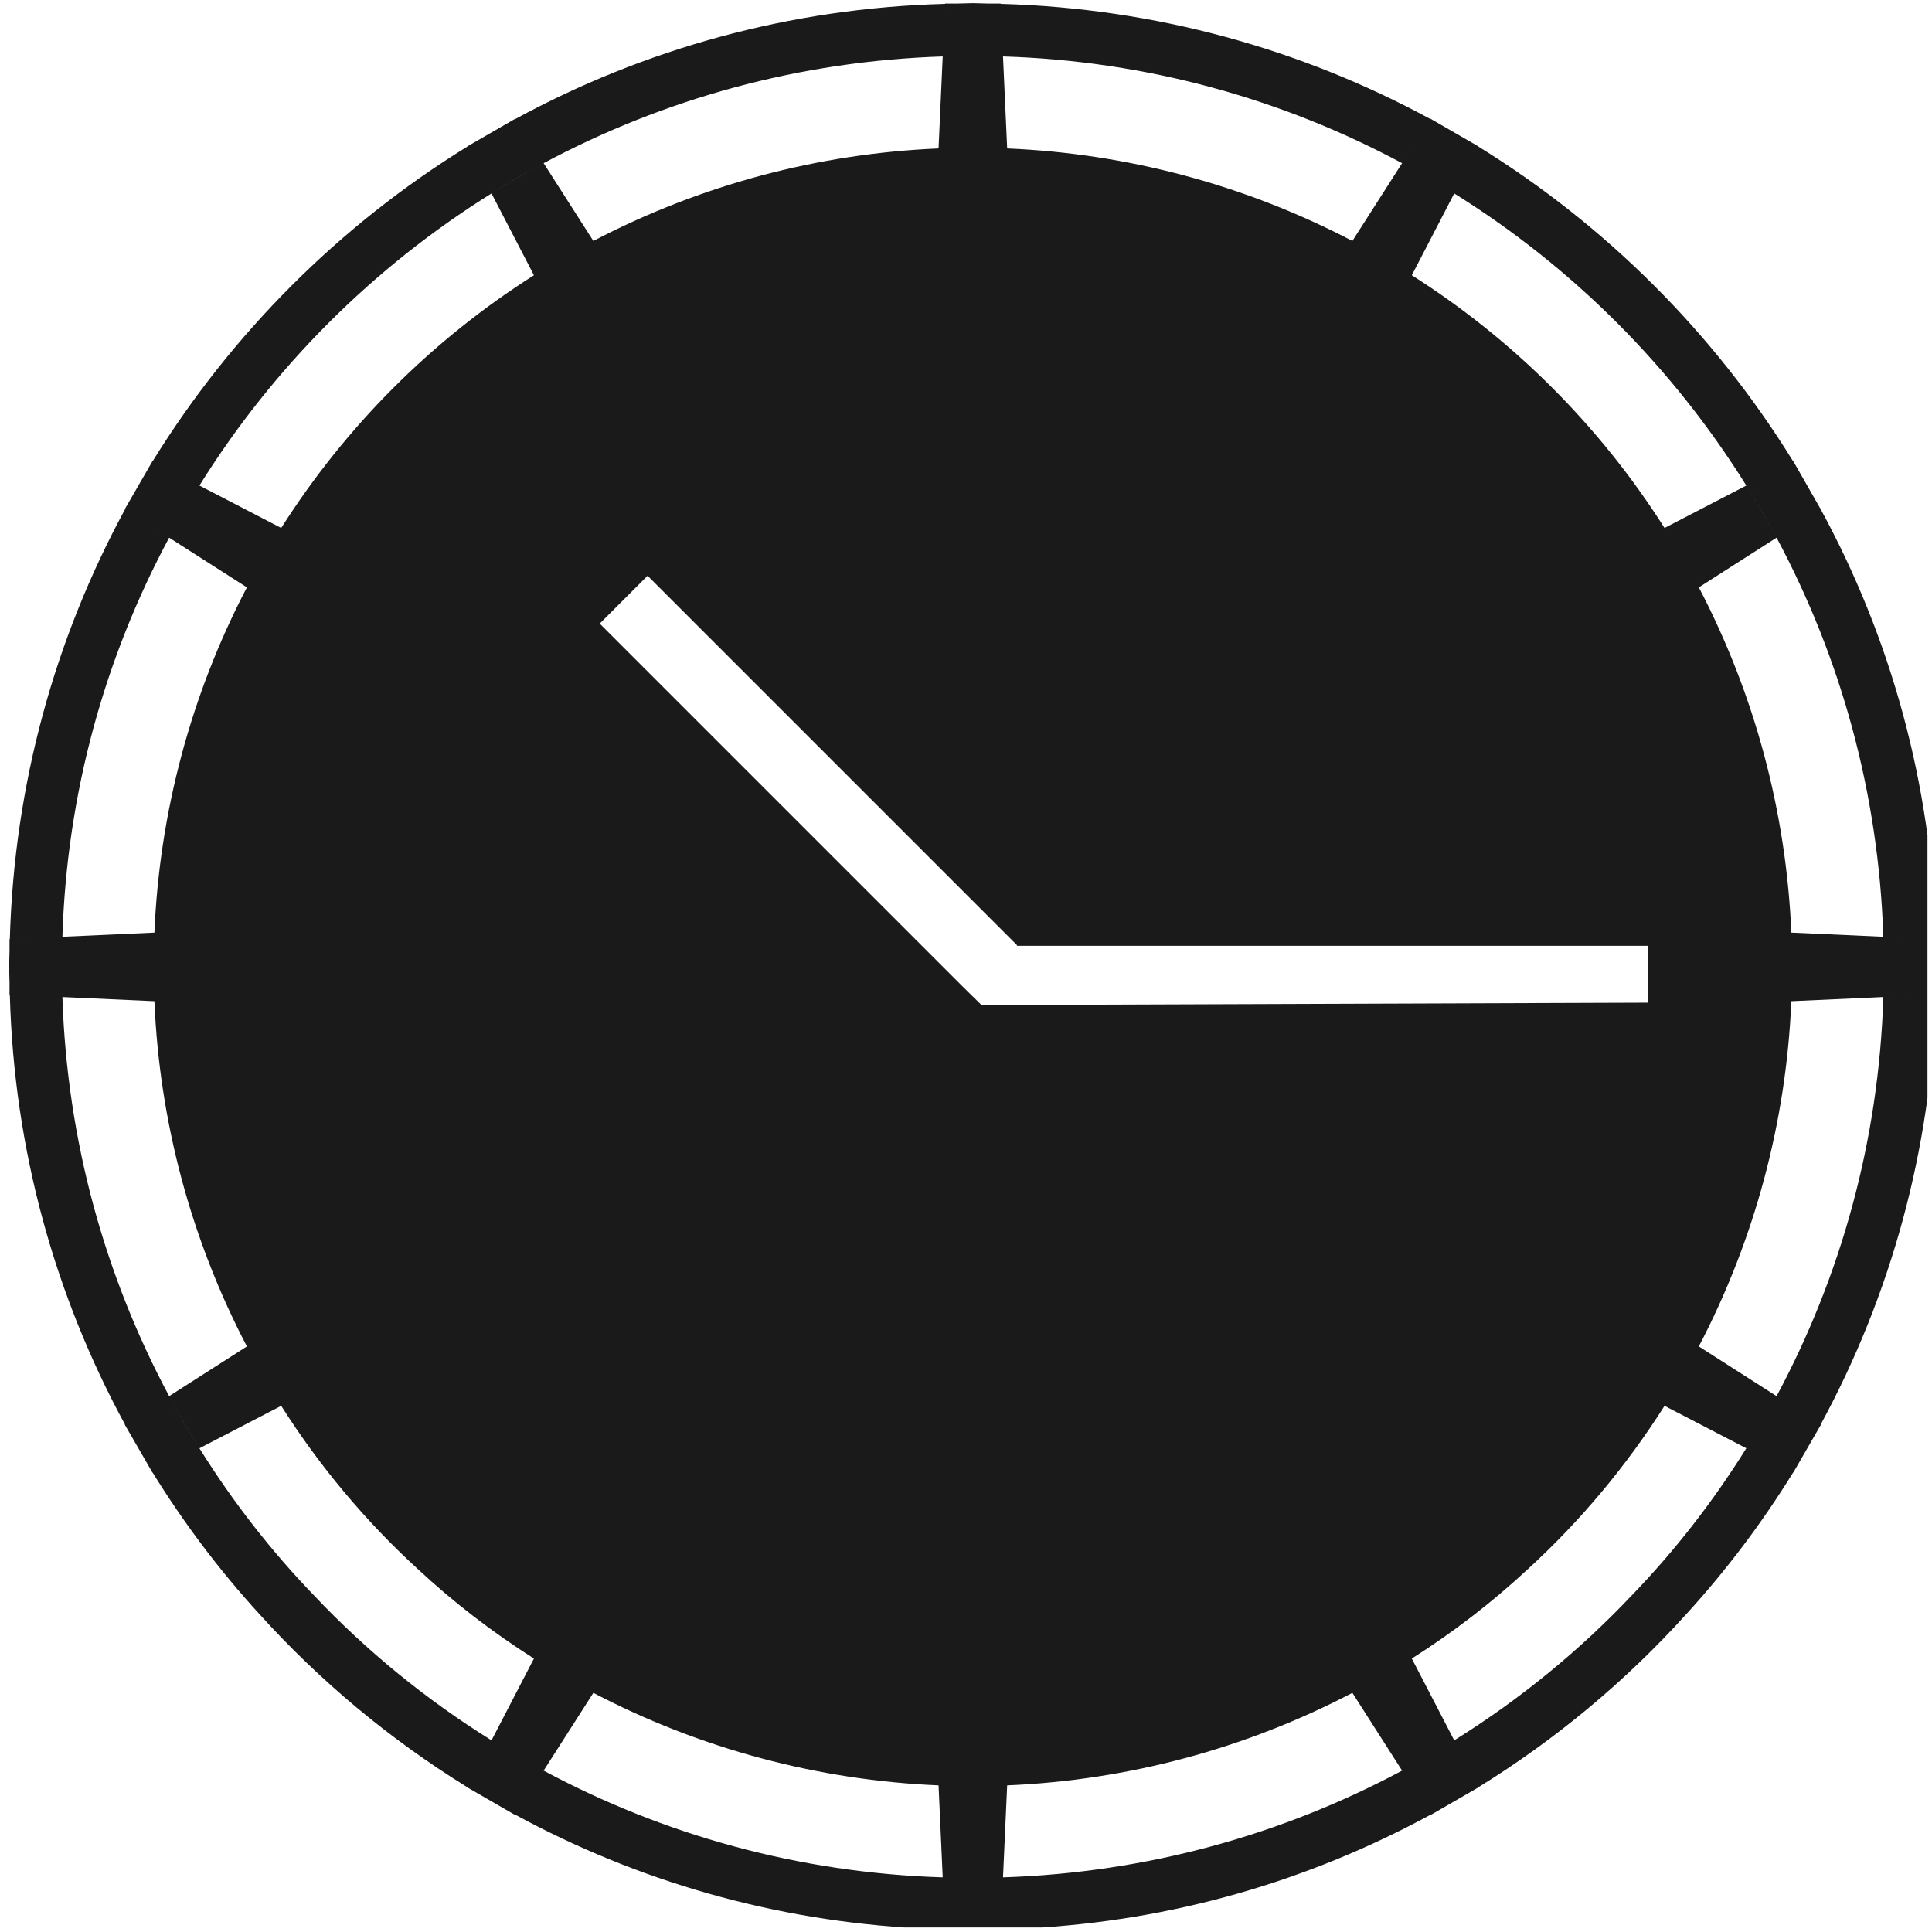 <?xml version="1.0" encoding="UTF-8" standalone="no"?>
<!DOCTYPE svg PUBLIC "-//W3C//DTD SVG 1.1//EN" "http://www.w3.org/Graphics/SVG/1.1/DTD/svg11.dtd">
<svg width="100%" height="100%" viewBox="0 0 163 163" version="1.1" xmlns="http://www.w3.org/2000/svg" xmlns:xlink="http://www.w3.org/1999/xlink" xml:space="preserve" xmlns:serif="http://www.serif.com/" style="fill-rule:evenodd;clip-rule:evenodd;stroke-linejoin:round;stroke-miterlimit:2;">
    <g id="Diver-down-flag" serif:id="Diver down flag">
    </g>
    <g id="g186">
    </g>
    <rect id="Artboard25" x="0" y="0" width="162.619" height="162.619" style="fill:none;"/>
    <clipPath id="_clip1">
        <rect x="0" y="0" width="162.619" height="162.619"/>
    </clipPath>
    <g clip-path="url(#_clip1)">
        <g>
            <path d="M82.079,162.886L80.748,162.852L83.411,162.852L82.079,162.886ZM39.42,150.781L39.344,150.733C32.854,146.715 26.97,141.809 21.879,136.171C18.518,132.494 15.505,128.495 12.876,124.235L12.863,124.242L10.522,120.186L10.54,120.175C4.65,109.343 1.177,97.016 0.829,83.918L5.265,84.119C5.655,96.261 8.867,107.695 14.271,117.79L11.656,119.462L14.271,117.79C15.072,119.287 15.922,120.755 16.825,122.187L16.89,122.292C19.662,126.723 22.873,130.851 26.484,134.595C30.919,139.289 35.96,143.401 41.468,146.831L45.047,139.93C41.551,137.712 38.271,135.19 35.257,132.385C30.834,128.336 26.958,123.703 23.725,118.609L16.825,122.187C15.927,120.753 15.075,119.287 14.271,117.79L20.831,113.596C16.118,104.58 13.453,94.635 13.027,84.47L0.803,83.917L0.803,82.907L0.77,81.576L0.803,80.245L0.803,79.235L5.265,79.033L5.263,79.138L5.265,79.033L13.027,78.682C13.453,68.517 16.118,58.572 20.831,49.556L10.543,42.979C10.543,42.979 14.271,45.362 14.271,45.362C8.856,55.455 5.638,66.89 5.265,79.033L0.829,79.234C1.193,66.138 4.662,53.813 10.543,42.979L10.522,42.966L12.863,38.91L12.876,38.917C19.534,28.135 28.64,19.025 39.42,12.372L41.468,16.321C31.488,22.541 23.039,30.986 16.825,40.965L14.583,39.802L23.725,44.543C29.176,35.953 36.457,28.673 45.047,23.222L41.468,16.321C42.903,15.423 44.369,14.572 45.866,13.767L50.06,20.328C59.075,15.614 69.021,12.949 79.185,12.523L79.536,4.762L82.079,4.697L84.623,4.762L84.974,12.523C95.138,12.949 105.084,15.614 114.099,20.328L120.69,10.018L124.745,12.36L124.224,13.364L124.739,12.372C135.52,19.03 144.631,28.137 151.283,38.917L151.296,38.91L151.447,39.172L153.619,42.977C159.509,53.809 162.982,66.136 163.33,79.234L163.355,79.235L163.355,80.245L163.389,81.576L163.355,82.907L163.355,83.917L163.33,83.918C162.966,97.014 159.497,109.339 153.616,120.173L153.637,120.186L151.296,124.242L147.334,122.187L151.283,124.235C148.653,128.495 145.64,132.494 142.279,136.171C137.168,141.832 131.259,146.756 124.739,150.78L124.745,150.792L120.69,153.134L118.293,149.385L120.678,153.115C110.454,158.675 98.898,162.081 86.616,162.695L84.422,162.826L84.427,162.722L84.421,162.852L79.738,162.852L79.185,150.629C69.021,150.203 59.075,147.538 50.06,142.824L44.889,150.912L45.866,149.385C55.958,154.8 67.393,158.018 79.536,158.39L79.737,162.826L77.591,162.695C65.292,162.069 53.722,158.671 43.483,153.112L44.869,150.943L43.469,153.134L39.414,150.792L39.42,150.781ZM114.099,142.824L118.293,149.385C108.199,154.788 96.765,158.001 84.623,158.39L84.974,150.629C95.138,150.203 105.084,147.538 114.099,142.824ZM140.434,118.609L147.334,122.187C144.55,126.659 141.316,130.822 137.675,134.595C133.258,139.269 128.238,143.366 122.755,146.791L122.691,146.831L119.112,139.93C122.608,137.712 125.887,135.19 128.902,132.385C133.325,128.336 137.201,123.703 140.434,118.609ZM151.132,84.47L163.33,83.918L158.894,84.119C158.521,96.262 155.303,107.697 149.888,117.79L143.328,113.596C148.041,104.58 150.706,94.635 151.132,84.47ZM85.775,79.797L85.817,79.755L54.636,48.574L50.598,52.612L81.34,83.354L82.809,84.793L139.025,84.594L139.025,79.797L85.775,79.797ZM122.691,16.321C132.67,22.535 141.114,30.985 147.334,40.965C148.237,42.397 149.087,43.865 149.888,45.362C155.292,55.457 158.504,66.891 158.894,79.033L163.33,79.234L151.132,78.682C150.706,68.517 148.041,58.572 143.328,49.556L149.888,45.362C149.083,43.865 148.232,42.399 147.334,40.965L140.434,44.543C134.982,35.953 127.702,28.673 119.112,23.222L122.691,16.321ZM45.796,13.805C44.322,14.595 42.878,15.432 41.468,16.321L39.414,12.36L43.469,10.018L43.481,10.037C54.312,4.146 66.639,0.673 79.737,0.326L79.536,4.762C67.394,5.151 55.96,8.364 45.866,13.767L45.796,13.805ZM84.499,0.328C97.567,0.704 109.864,4.17 120.676,10.04L118.293,13.767C108.201,8.352 96.766,5.134 84.623,4.762L82.079,4.697L79.536,4.762L79.738,0.3L84.421,0.3L84.422,0.326L84.499,0.328ZM83.411,0.3L80.748,0.3L82.079,0.266L83.411,0.3Z" style="fill:#1a1a1a;"/>
        </g>
    </g>
    <g id="Filigree">
    </g>
</svg>
